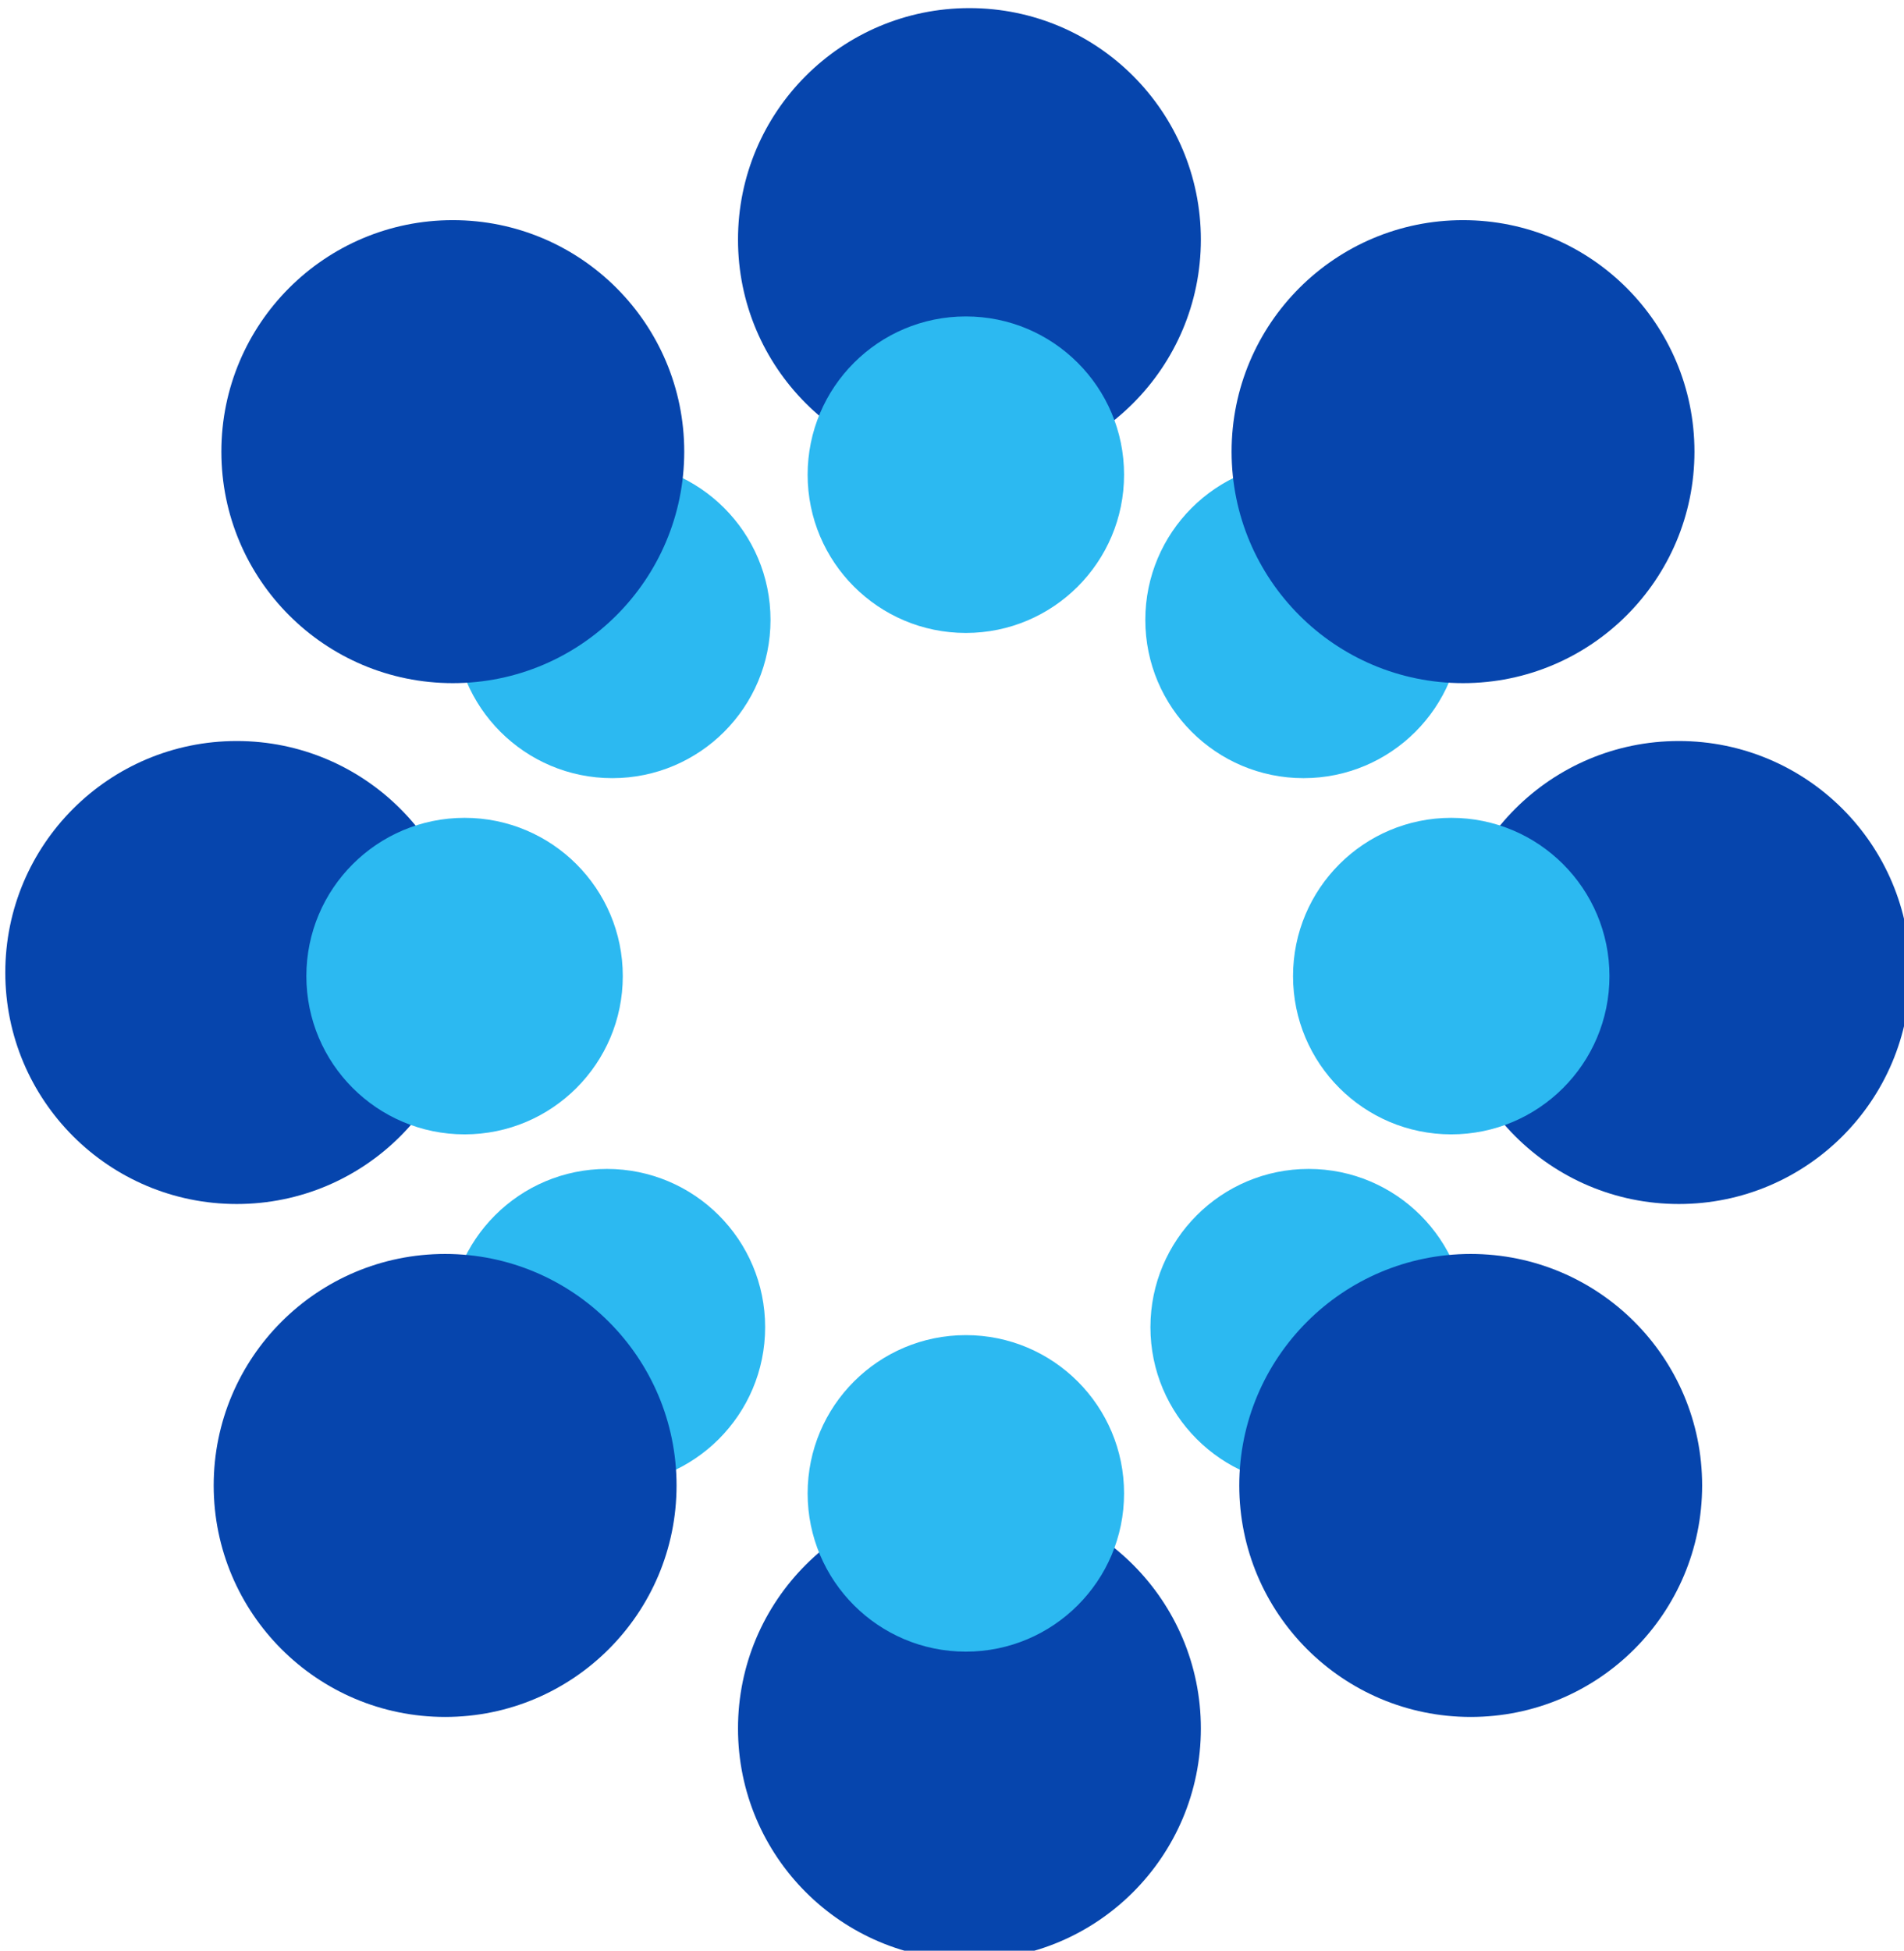 <?xml version="1.0" encoding="UTF-8"?>
<!-- Created with Inkscape (http://www.inkscape.org/) -->
<svg width="4.083mm" height="4.182mm" version="1.1" viewBox="0 0 4.083 4.182" xmlns="http://www.w3.org/2000/svg">
 <g transform="translate(-175.98 -150.43)">
  <g transform="matrix(.549 0 0 .549 147.91 126.5)" stroke-width="1.823">
   <circle cx="53.521" cy="46.009" r=".618" fill="#2cb9f1"/>
   <circle cx="52.898" cy="45.352" r=".904" fill="#0645ad"/>
   <circle cx="53.5" cy="48.771" r=".618" fill="#2cb9f1"/>
   <g fill="#0645ad">
    <circle cx="52.054" cy="47.386" r=".904"/>
    <circle cx="52.868" cy="49.389" r=".904"/>
    <circle cx="54.916" cy="50.338" r=".904"/>
    <circle cx="54.916" cy="44.524" r=".904"/>
   </g>
   <circle transform="scale(-1,1)" cx="-56.221" cy="46.009" r=".618" fill="#2cb9f1"/>
   <circle transform="scale(-1,1)" cx="-56.844" cy="45.352" r=".904" fill="#0645ad"/>
   <circle transform="scale(-1,1)" cx="-57.687" cy="47.386" r=".904" fill="#0645ad"/>
   <circle transform="scale(-1,1)" cx="-56.241" cy="48.771" r=".618" fill="#2cb9f1"/>
   <circle transform="scale(-1,1)" cx="-56.874" cy="49.389" r=".904" fill="#0645ad"/>
   <g fill="#2cb9f1">
    <circle cx="52.944" cy="47.4" r=".618"/>
    <circle cx="54.902" cy="49.42" r=".618"/>
    <circle cx="54.902" cy="45.442" r=".618"/>
    <circle transform="scale(-1,1)" cx="-56.798" cy="47.4" r=".618"/>
   </g>
  </g>
 </g>
</svg>
